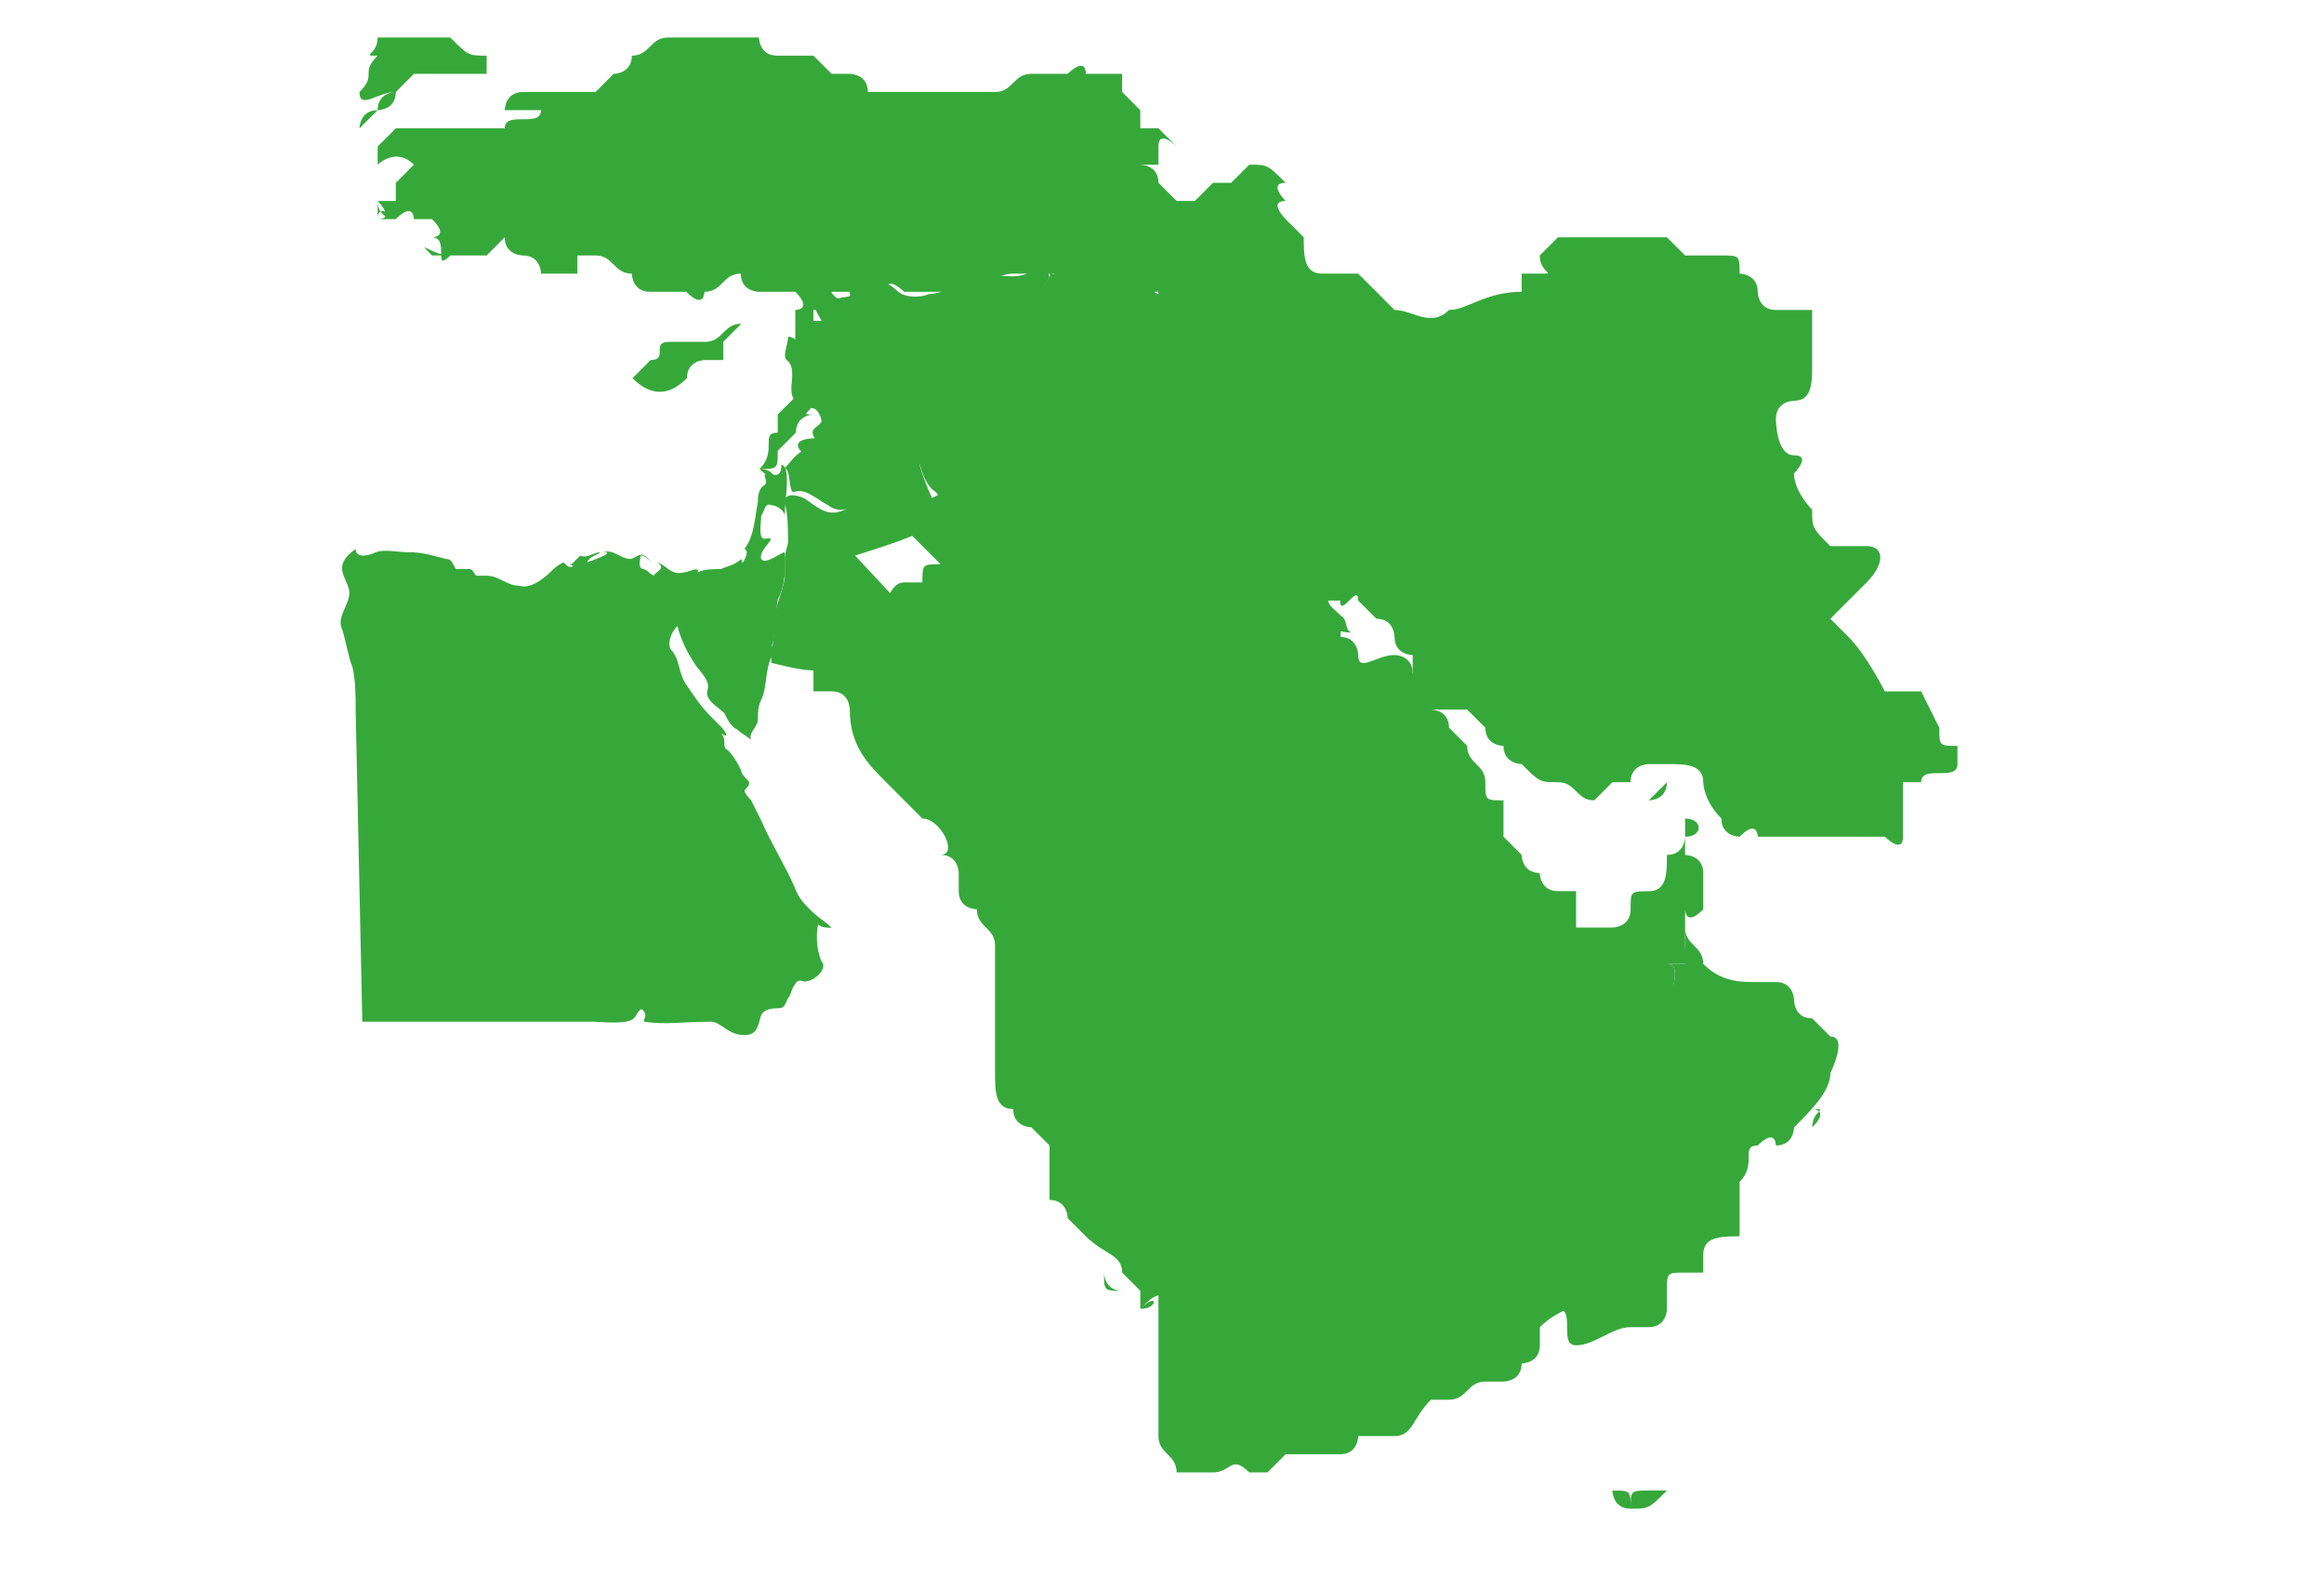 <svg width="38" height="26" viewBox="0 0 38 26" fill="none" xmlns="http://www.w3.org/2000/svg">
<g clip-path="url(#clip0_26003_52670)">
<g clip-path="url(#clip1_26003_52670)">
<g clip-path="url(#clip2_26003_52670)">
<path d="M26.662 24.662C26.959 24.662 26.959 24.662 27.256 24.365H26.959C26.662 24.365 26.662 24.365 26.662 24.662C26.662 24.365 26.662 24.365 26.365 24.365C26.365 24.365 26.365 24.662 26.662 24.662Z" fill="#36A83A"/>
<path d="M26.068 21.1C25.771 21.1 26.069 20.506 25.772 20.506C25.772 20.209 25.475 19.912 25.475 19.615L25.178 19.021C24.584 19.021 23.693 19.318 23.099 19.318C22.506 19.615 22.208 19.615 22.208 19.912C22.208 20.209 21.912 20.506 21.615 20.506C21.318 20.506 21.318 20.209 21.318 20.209H18.942V21.991V23.475C18.942 23.772 19.239 23.772 19.239 24.069H19.833C20.13 24.069 20.13 23.772 20.427 24.069H20.724L21.021 23.772H21.912C22.209 23.772 22.208 23.475 22.208 23.475H22.802C23.099 23.475 23.099 23.178 23.396 22.881H23.693C23.99 22.881 23.99 22.584 24.287 22.584H24.584C24.584 22.584 24.881 22.584 24.881 22.287C24.881 22.287 25.178 22.288 25.178 21.991V21.694C25.474 21.397 25.771 21.397 26.068 21.1Z" fill="#36A83A"/>
<path d="M12.611 10.835C12.611 10.616 12.666 10.397 12.666 10.178C12.666 9.904 12.776 9.739 12.831 9.465V9.136C12.831 9.027 12.885 8.917 12.885 8.862C12.885 8.643 12.885 8.424 12.831 8.205C12.831 8.04 13.05 8.095 13.159 8.15C13.324 8.259 13.488 8.424 13.707 8.369C13.927 8.314 14.146 8.095 14.31 7.985C14.53 7.821 14.749 7.656 15.023 7.547C15.078 7.766 15.187 8.04 15.297 8.259C15.187 8.259 15.242 8.369 15.297 8.369C15.407 8.369 15.516 8.369 15.352 8.533C14.913 8.807 14.475 8.917 13.982 9.082L14.749 9.904C14.694 9.958 14.475 9.958 14.42 10.013C14.365 10.068 14.42 10.232 14.365 10.287C14.256 10.397 13.982 10.287 13.872 10.452C13.707 10.616 13.653 10.89 13.434 10.945C13.269 11 12.831 10.89 12.611 10.835Z" fill="#36A83A"/>
<path d="M24.584 14.865L24.881 15.162H26.365C26.365 15.162 26.662 15.162 26.662 14.865C26.662 14.569 26.663 14.569 26.959 14.569C27.256 14.569 27.256 14.272 27.256 13.975C27.553 13.975 27.553 13.678 27.553 13.678V13.975C27.553 13.975 27.85 13.975 27.85 14.272V14.865C27.553 15.162 27.553 14.865 27.553 14.865V15.459C27.553 15.756 27.85 15.459 27.553 15.756H27.256C27.553 15.756 27.256 16.35 27.256 16.647C27.256 16.944 27.256 16.944 26.959 16.944H25.178L24.881 16.647L24.584 16.35V14.865Z" fill="#36A83A"/>
<path d="M5.878 1.504C6.175 1.207 5.878 1.207 6.175 0.91C5.878 0.91 6.175 0.91 6.175 0.613H7.362C7.659 0.91 7.66 0.91 7.957 0.91V1.207H6.769L6.472 1.504C6.472 1.504 6.175 1.504 6.175 1.801L5.878 2.098C5.878 2.098 5.878 1.801 6.175 1.801C6.175 1.801 6.472 1.801 6.472 1.504C6.175 1.504 5.878 1.801 5.878 1.504Z" fill="#36A83A"/>
<path d="M6.175 2.692V2.395L6.472 2.098H8.55H8.253C8.253 1.801 8.847 2.098 8.847 1.801H8.253C8.253 1.801 8.253 1.504 8.55 1.504H9.738L10.034 1.207C10.034 1.207 10.331 1.207 10.331 0.91C10.628 0.91 10.628 0.613 10.925 0.613H12.41C12.41 0.613 12.41 0.91 12.707 0.91H13.3L13.598 1.207H13.894C13.894 1.207 14.191 1.207 14.191 1.504H16.27C16.566 1.504 16.567 1.207 16.863 1.207H17.457C17.457 1.207 17.754 0.91 17.754 1.207H18.348V1.504L18.645 1.801V2.098H18.942L19.239 2.395C19.239 2.395 18.942 2.098 18.942 2.395V2.692H18.645V3.285C18.645 3.285 18.645 3.582 18.942 3.582V3.879C18.942 4.176 18.942 3.879 19.239 4.176V4.77C18.942 4.77 18.942 5.067 18.942 4.77V4.473H17.754C17.754 4.473 17.457 4.77 17.457 4.473H16.567C16.27 4.473 15.973 4.77 15.379 4.77H14.785C14.785 4.77 14.488 4.473 14.488 4.77C14.191 4.77 13.894 5.067 13.894 4.77H13.598V5.067H13.3V5.661H13.004V5.067C13.004 5.067 13.3 5.067 13.004 4.77H12.41C12.41 4.77 12.113 4.77 12.113 4.473C11.816 4.473 11.816 4.77 11.519 4.77C11.519 4.77 11.519 5.067 11.222 4.77H10.629C10.332 4.77 10.331 4.473 10.331 4.473C10.034 4.473 10.034 4.176 9.738 4.176H9.441V4.473H8.847C8.847 4.473 8.847 4.176 8.55 4.176C8.55 4.176 8.253 4.176 8.253 3.879L7.956 4.176H7.362H7.659H7.065C6.768 3.879 7.065 4.176 7.362 4.176C7.065 4.473 7.362 3.879 7.065 3.879C7.065 3.879 7.362 3.879 7.065 3.582H6.768C6.768 3.582 6.769 3.285 6.472 3.582H6.175C6.472 3.582 6.175 3.285 6.175 3.285V3.582C6.175 3.285 6.472 3.582 6.472 3.582C6.472 3.582 6.175 3.582 6.175 3.285H6.472V2.989L6.768 2.692C6.472 2.395 6.175 2.692 6.175 2.692Z" fill="#36A83A"/>
<path d="M15.023 7.547C15.406 7.328 15.79 7.164 16.174 6.889C16.283 6.835 16.393 6.725 16.502 6.615C16.612 6.396 16.502 6.177 16.557 6.067C16.557 5.738 16.667 5.738 16.612 5.574C16.612 5.41 16.338 5.136 16.557 4.971C16.667 4.916 16.776 4.916 16.886 4.807C16.996 4.752 17.215 4.533 17.16 4.478C17.105 4.423 17.215 4.478 17.215 4.478C17.27 4.478 17.325 4.368 17.379 4.313C17.434 4.259 17.763 4.313 17.873 4.313C17.927 4.313 17.982 4.368 18.037 4.368C18.147 4.368 18.201 4.313 18.256 4.313C18.476 4.259 18.311 4.587 18.476 4.587C18.585 4.587 18.585 4.423 18.695 4.423C18.804 4.423 18.804 4.642 18.859 4.752C18.914 4.807 18.914 4.807 18.969 4.807C19.024 4.862 18.969 4.971 19.024 4.971C19.133 5.081 19.352 5.19 19.243 5.355C19.407 5.3 19.462 5.464 19.517 5.464C19.627 5.519 19.627 5.41 19.955 5.464C19.955 5.574 19.791 5.519 19.791 5.629C19.736 5.793 19.901 5.848 19.955 6.013C19.955 6.177 19.791 6.013 19.791 6.177C19.791 6.232 19.736 6.232 19.681 6.287C19.681 6.341 19.681 6.451 19.736 6.506C19.681 6.506 19.627 6.506 19.572 6.451C19.572 6.506 19.517 6.561 19.572 6.615C19.627 6.67 19.681 6.725 19.627 6.78C19.572 6.889 19.517 6.889 19.572 6.999C19.627 7.054 19.681 7.164 19.791 7.218C19.846 7.273 20.284 7.602 20.065 7.712C20.175 7.712 20.12 7.821 20.229 7.821C20.339 7.821 20.394 7.876 20.503 7.931C20.668 8.04 20.777 8.205 20.997 8.26C21.106 8.26 21.271 8.589 21.38 8.698C21.545 8.808 21.435 8.972 21.38 9.137C21.38 9.191 21.38 9.466 21.49 9.466C21.545 9.466 21.6 9.466 21.654 9.52C21.709 9.575 21.709 9.685 21.709 9.74C21.709 9.904 21.764 9.904 21.928 10.068C22.038 10.123 21.983 10.288 22.093 10.342C22.038 10.342 21.654 10.288 21.654 10.233C21.709 10.342 21.49 10.233 21.435 10.233C21.326 10.233 21.161 10.233 21.106 10.342C20.997 10.562 20.997 11.055 20.613 11.055L19.627 10.945C19.298 10.891 19.298 10.726 18.969 10.507C18.147 9.904 17.325 9.137 16.393 8.753C16.064 8.589 15.735 8.643 15.461 8.534C15.625 8.315 15.406 8.424 15.351 8.315V8.205C15.406 8.15 15.351 8.095 15.296 8.04C15.132 7.931 15.077 7.712 15.023 7.547Z" fill="#36A83A"/>
<path d="M27.256 12.787L26.959 13.084C26.959 13.084 27.256 13.084 27.256 12.787C27.256 13.084 27.256 13.084 27.256 12.787Z" fill="#36A83A"/>
<path d="M18.052 2.692L18.349 2.395C18.349 2.395 18.349 2.692 18.646 2.692C18.646 2.692 18.942 2.691 18.942 2.988L19.239 3.285H19.537L19.833 2.988H20.13L20.427 2.692C20.724 2.692 20.724 2.691 21.021 2.988C20.724 2.988 21.021 3.285 21.021 3.285C20.724 3.285 21.021 3.582 21.021 3.582L21.318 3.879C21.318 4.176 21.318 4.473 21.615 4.473H22.208L22.506 4.77L22.802 5.067C23.099 5.067 23.396 5.364 23.693 5.067C23.99 5.067 24.287 4.77 24.881 4.77V4.473H25.177C25.474 4.473 25.177 4.473 25.177 4.176L25.475 3.879H27.256L27.553 4.176H28.147C28.444 4.176 28.444 4.176 28.444 4.473C28.444 4.473 28.741 4.473 28.741 4.77C28.741 4.77 28.741 5.067 29.038 5.067H29.631V5.957C29.631 6.254 29.631 6.551 29.334 6.551C29.334 6.551 29.038 6.551 29.038 6.848C29.038 6.848 29.037 7.442 29.334 7.442C29.631 7.442 29.334 7.739 29.334 7.739C29.334 8.036 29.631 8.333 29.631 8.333C29.631 8.63 29.631 8.63 29.928 8.927H30.522C30.819 8.927 30.819 9.224 30.522 9.52L30.225 9.817L29.928 10.114L30.225 10.411C30.522 10.708 30.819 11.302 30.819 11.302H31.413L31.71 11.896C31.71 12.193 31.71 12.193 32.007 12.193V12.49C32.007 12.787 31.413 12.489 31.413 12.786H31.116V13.677C31.116 13.974 30.819 13.677 30.819 13.677H30.522H28.741C28.741 13.677 28.741 13.38 28.444 13.677C28.444 13.677 28.147 13.677 28.147 13.38C27.85 13.083 27.85 12.786 27.85 12.786C27.85 12.489 27.553 12.49 27.256 12.49H26.959C26.959 12.49 26.662 12.489 26.662 12.786H26.365L26.068 13.083C25.771 13.083 25.772 12.786 25.475 12.786C25.178 12.786 25.178 12.787 24.881 12.49C24.881 12.49 24.584 12.489 24.584 12.193C24.584 12.193 24.287 12.193 24.287 11.896L23.99 11.599H23.396C23.099 11.599 23.099 11.302 23.099 11.005V10.708C23.099 10.708 22.802 10.708 22.802 10.411C22.802 10.411 22.802 10.114 22.506 10.114L22.208 9.817C22.208 9.52 21.912 10.114 21.912 9.817H21.318C21.021 9.817 21.318 10.114 21.021 10.114V9.817L20.724 9.52V9.223C20.427 9.223 20.427 8.927 20.724 8.63C20.724 8.333 20.724 8.333 20.427 8.333C20.427 8.036 20.427 8.036 20.13 8.036C19.833 8.036 19.833 7.739 19.833 7.739H19.239C19.536 7.739 18.942 7.145 18.942 7.145L18.646 6.848V5.364C18.646 5.364 18.349 5.067 18.646 5.067C18.646 5.067 18.942 5.067 18.942 4.77H18.349C18.349 4.77 18.349 4.473 18.052 4.77C18.052 4.473 17.755 4.473 17.755 4.176V3.879L17.458 3.582V2.988H17.161V2.692C16.864 2.692 17.161 2.395 16.864 2.395C18.052 2.988 18.052 2.988 18.052 2.692Z" fill="#36A83A"/>
<path d="M12.83 7.657C12.885 7.602 12.995 7.438 13.104 7.383C12.94 7.218 13.159 7.164 13.323 7.164C13.214 6.999 13.378 6.999 13.433 6.889C13.433 6.835 13.378 6.67 13.269 6.67C13.159 6.67 13.378 6.506 13.214 6.561C12.94 6.615 12.94 6.451 12.94 6.341C12.94 6.232 12.995 6.013 12.885 5.903C12.775 5.848 12.885 5.629 12.885 5.519C12.885 5.464 13.049 5.574 13.049 5.574L13.159 5.464C13.214 5.41 13.159 5.3 13.214 5.245H13.433C13.378 5.136 13.323 5.081 13.323 4.971C13.323 4.916 13.323 4.807 13.378 4.752H13.543C13.652 4.807 13.652 4.916 13.762 4.862C13.871 4.862 13.981 4.807 14.091 4.752C14.2 4.697 14.31 4.642 14.474 4.642C14.584 4.642 14.639 4.752 14.748 4.807C14.858 4.862 15.077 4.862 15.187 4.807C15.461 4.807 15.68 4.587 15.954 4.533C16.228 4.423 16.502 4.587 16.776 4.478C16.941 4.423 17.105 4.204 17.16 4.533C17.16 4.587 16.996 4.752 16.941 4.807C16.831 4.916 16.721 4.916 16.612 4.971C16.393 5.136 16.612 5.41 16.667 5.574C16.667 5.684 16.612 5.793 16.612 5.903V6.451C16.612 6.835 15.132 7.492 14.365 7.986C14.146 8.15 13.817 8.479 13.543 8.26C13.433 8.205 13.378 8.15 13.269 8.095C13.104 7.986 12.995 8.04 12.995 8.04C12.885 8.095 12.94 7.657 12.83 7.657Z" fill="#36A83A"/>
<path d="M29.632 18.428C29.929 18.131 29.632 18.131 29.632 18.131C29.929 18.131 29.632 18.131 29.632 18.428Z" fill="#36A83A"/>
<path d="M27.553 13.381C27.85 13.381 27.85 13.381 27.553 13.381C27.85 13.381 27.85 13.678 27.553 13.678V13.381Z" fill="#36A83A"/>
<path d="M25.178 19.319C26.069 19.022 26.663 18.725 27.256 18.725C27.553 18.428 27.256 19.022 27.256 18.428C27.256 18.131 27.256 17.834 27.553 17.538C27.553 17.241 27.85 16.944 27.553 16.944L27.256 16.647C27.256 16.35 27.553 15.756 27.256 15.756H27.553V15.162C27.553 15.459 27.85 15.459 27.85 15.756C28.147 16.053 28.444 16.053 28.741 16.053H29.038C29.335 16.053 29.335 16.35 29.335 16.35C29.335 16.35 29.334 16.647 29.631 16.647L29.929 16.944C30.226 16.944 29.929 17.538 29.929 17.538C29.929 17.834 29.631 18.131 29.335 18.428C29.335 18.428 29.335 18.725 29.038 18.725C29.038 18.725 29.038 18.428 28.741 18.725C28.444 18.725 28.741 19.022 28.444 19.319V20.21C28.147 20.21 27.85 20.21 27.85 20.507V20.803H27.553C27.256 20.803 27.256 20.803 27.256 21.1V21.397C27.256 21.397 27.256 21.694 26.959 21.694H26.662C26.365 21.694 26.069 21.991 25.772 21.991C25.475 21.991 25.772 21.397 25.475 21.397C25.475 21.397 25.475 21.1 25.178 20.803C25.475 19.913 25.178 19.616 25.178 19.319Z" fill="#36A83A"/>
<path d="M5.595 10.288C5.486 10.069 5.76 9.85 5.705 9.63C5.65 9.411 5.431 9.247 5.815 8.973C5.815 9.137 6.034 9.082 6.144 9.027C6.308 8.973 6.472 9.027 6.692 9.027C6.911 9.027 7.075 9.082 7.295 9.137C7.404 9.137 7.404 9.247 7.459 9.302H7.678C7.733 9.302 7.733 9.356 7.788 9.411H7.952C8.172 9.411 8.281 9.576 8.5 9.576C8.665 9.63 8.884 9.466 8.994 9.356C9.048 9.302 9.103 9.247 9.213 9.192C9.268 9.247 9.323 9.302 9.377 9.247C9.323 9.247 9.323 9.192 9.323 9.247L9.487 9.082C9.597 9.137 9.706 9.027 9.816 9.027C9.761 9.082 9.651 9.082 9.597 9.192C9.597 9.192 10.09 9.027 9.871 9.027C10.035 8.973 10.145 9.137 10.309 9.137C10.364 9.137 10.473 9.027 10.528 9.082C10.583 9.082 10.638 9.192 10.693 9.247C10.638 9.192 10.583 9.082 10.473 9.082C10.473 9.137 10.419 9.302 10.528 9.302C10.638 9.356 10.583 9.356 10.693 9.411C10.693 9.356 10.912 9.302 10.748 9.192C10.912 9.247 10.967 9.411 11.186 9.356C11.241 9.356 11.46 9.247 11.405 9.356C11.515 9.302 11.679 9.302 11.789 9.302C11.899 9.247 12.008 9.247 12.118 9.137L12.666 10.672C12.502 10.836 12.556 11.22 12.447 11.439C12.392 11.549 12.392 11.658 12.392 11.768C12.392 11.878 12.227 11.987 12.282 12.097C12.227 12.042 12.118 11.987 12.063 11.932C11.953 11.878 11.899 11.768 11.844 11.658C11.734 11.549 11.515 11.439 11.57 11.275C11.624 11.11 11.405 10.946 11.351 10.836C11.241 10.672 11.131 10.453 11.076 10.233C10.967 10.343 10.912 10.507 10.967 10.617C11.131 10.781 11.076 11.001 11.241 11.22C11.351 11.384 11.46 11.549 11.624 11.713L11.789 11.878C11.844 11.932 11.953 12.097 11.789 11.987C11.899 12.097 11.789 12.206 11.899 12.261C12.008 12.371 12.063 12.48 12.118 12.59C12.118 12.645 12.173 12.7 12.227 12.755C12.282 12.809 12.227 12.864 12.173 12.919C12.173 12.974 12.282 13.083 12.282 13.083L12.447 13.412C12.611 13.796 12.83 14.125 12.995 14.508C13.05 14.673 13.159 14.783 13.269 14.892C13.378 15.002 13.488 15.056 13.598 15.166C13.543 15.166 13.433 15.166 13.378 15.111C13.324 15.331 13.378 15.605 13.433 15.714C13.543 15.824 13.324 16.043 13.159 16.043C13.104 16.043 13.05 15.988 12.995 16.098C12.94 16.153 12.94 16.262 12.885 16.317C12.83 16.427 12.83 16.482 12.721 16.482C12.666 16.482 12.502 16.482 12.447 16.591C12.392 16.756 12.392 16.92 12.173 16.92C11.899 16.92 11.789 16.701 11.624 16.701C11.131 16.701 10.912 16.756 10.528 16.701C10.528 16.646 10.583 16.591 10.528 16.536C10.473 16.427 10.419 16.591 10.364 16.646C10.254 16.756 9.816 16.701 9.706 16.701H5.924L5.815 11.604C5.815 11.384 5.815 11.11 5.76 10.891C5.705 10.781 5.65 10.453 5.595 10.288Z" fill="#36A83A"/>
<path d="M18.349 21.1C18.052 21.1 18.052 21.1 18.349 21.1C18.052 21.1 18.052 20.803 18.052 20.803C18.052 21.1 18.052 21.1 18.349 21.1Z" fill="#36A83A"/>
<path d="M18.645 21.396V21.099L18.349 20.802C18.349 20.506 18.051 20.506 17.754 20.209L17.458 19.912C17.458 19.912 17.458 19.615 17.161 19.615V18.724L16.864 18.427C16.864 18.427 16.567 18.427 16.567 18.13C16.27 18.13 16.27 17.833 16.27 17.537V16.052V15.458C16.27 15.161 15.973 15.161 15.973 14.864C15.973 14.864 15.676 14.864 15.676 14.567V14.27C15.676 14.27 15.676 13.973 15.379 13.973C15.676 13.973 15.379 13.38 15.082 13.38L14.785 13.083L14.489 12.786C14.192 12.489 13.895 12.192 13.895 11.598C13.895 11.598 13.895 11.301 13.598 11.301H13.301V10.114C13.598 10.114 13.895 10.411 14.192 10.114C14.489 10.114 14.488 9.52 14.785 9.52H15.082C15.082 9.223 15.082 9.223 15.379 9.223L14.489 8.332C15.082 8.332 15.379 8.035 15.973 7.738C16.27 7.738 16.567 7.738 16.864 8.035C17.755 8.332 18.645 9.223 19.239 9.817C19.536 9.817 19.536 10.114 19.833 10.114C20.13 10.411 20.13 10.411 20.427 10.411H21.911C22.208 10.411 22.208 10.707 22.208 10.707C22.208 11.004 22.505 10.707 22.802 10.707C22.802 10.707 23.099 10.707 23.099 11.004L23.396 11.301V11.598C23.396 11.598 23.693 11.598 23.693 11.895L23.99 12.192C23.99 12.489 24.287 12.489 24.287 12.786C24.287 13.083 24.287 13.083 24.584 13.083V13.677L24.88 13.973C24.88 13.973 24.88 14.27 25.177 14.27C25.177 14.27 25.177 14.567 25.474 14.567H25.771V15.161C26.068 15.458 26.365 16.052 26.365 16.052C27.256 16.052 27.552 16.052 28.146 16.349C28.146 16.646 28.444 16.646 28.444 16.943V17.239C28.444 17.833 28.146 18.427 28.146 18.724C26.959 19.318 25.474 19.615 23.99 19.912C23.693 19.912 23.693 19.912 23.396 20.209C23.099 20.209 22.802 20.802 22.802 21.099L22.505 21.396L22.208 21.099H20.13C19.833 21.099 19.833 20.802 19.833 21.099C19.536 21.099 19.536 21.396 19.536 21.396C18.942 21.099 18.942 21.099 18.645 21.396C18.942 21.396 18.942 21.099 18.645 21.396Z" fill="#36A83A"/>
<path d="M12.063 9.301C12.118 9.246 12.283 9.027 12.173 8.972C12.338 8.753 12.338 8.479 12.392 8.204C12.392 8.15 12.392 7.985 12.502 7.93C12.557 7.876 12.502 7.821 12.502 7.766C12.557 7.711 12.666 7.766 12.666 7.766C12.776 7.766 12.776 7.656 12.776 7.602C12.94 7.602 12.831 8.204 12.831 8.424C12.831 8.369 12.721 8.259 12.612 8.259C12.502 8.204 12.502 8.369 12.447 8.424C12.447 8.533 12.392 8.807 12.502 8.807C12.776 8.753 12.392 8.972 12.447 9.136C12.502 9.246 12.776 9.027 12.831 9.027V9.355C12.831 9.52 12.776 9.684 12.721 9.794C12.666 10.013 12.721 10.452 12.557 10.671L12.063 9.301Z" fill="#36A83A"/>
<path d="M12.42 7.666C12.717 7.369 12.42 7.072 12.717 7.072V6.775L13.014 6.479H13.311C13.311 6.775 13.014 6.775 13.311 6.775C13.311 6.775 13.014 6.775 13.014 7.072L12.717 7.369C12.717 7.666 12.717 7.666 12.42 7.666C12.717 7.963 12.717 7.666 12.42 7.666Z" fill="#36A83A"/>
<path d="M21.625 10.428C21.922 10.428 21.922 10.725 21.625 10.428V10.428Z" fill="#36A83A"/>
<path d="M20.733 11.022C21.03 11.022 21.03 10.428 21.327 10.131H21.921V10.428C21.921 10.428 21.624 10.428 21.624 10.725C21.624 10.725 21.921 10.725 21.921 11.022C21.921 11.319 22.218 11.319 22.218 11.615H21.624V11.318C21.327 11.021 20.733 11.022 20.733 11.022Z" fill="#36A83A"/>
<path d="M21.327 11.229C21.921 11.229 21.921 10.041 21.327 10.041C20.733 10.338 20.733 11.229 21.327 11.229Z" fill="#36A83A"/>
<path d="M23.999 14.198C23.999 13.604 23.999 13.901 23.999 14.198C23.999 13.901 23.999 13.307 24.296 13.604C24.296 13.604 24.593 13.604 24.593 13.901V14.792C24.593 14.792 24.593 15.089 24.296 15.089H23.999V14.198Z" fill="#36A83A"/>
<path d="M10.342 6.182L10.639 5.885C10.935 5.885 10.639 5.588 10.935 5.588H11.529C11.826 5.588 11.826 5.291 12.123 5.291L11.826 5.588V5.885H11.529C11.529 5.885 11.232 5.885 11.232 6.182C10.935 6.479 10.639 6.479 10.342 6.182Z" fill="#36A83A"/>
</g>
</g>
</g>
<defs>
<clipPath id="clip0_26003_52670">
<rect width="38" height="25" fill="white" transform="translate(0 0.211)"/>
</clipPath>
<clipPath id="clip1_26003_52670">
<rect width="38" height="25" fill="white" transform="translate(0 0.211)"/>
</clipPath>
<clipPath id="clip2_26003_52670">
<rect width="27.268" height="25" fill="white" transform="translate(5.366 0.211)"/>
</clipPath>
</defs>
</svg>
